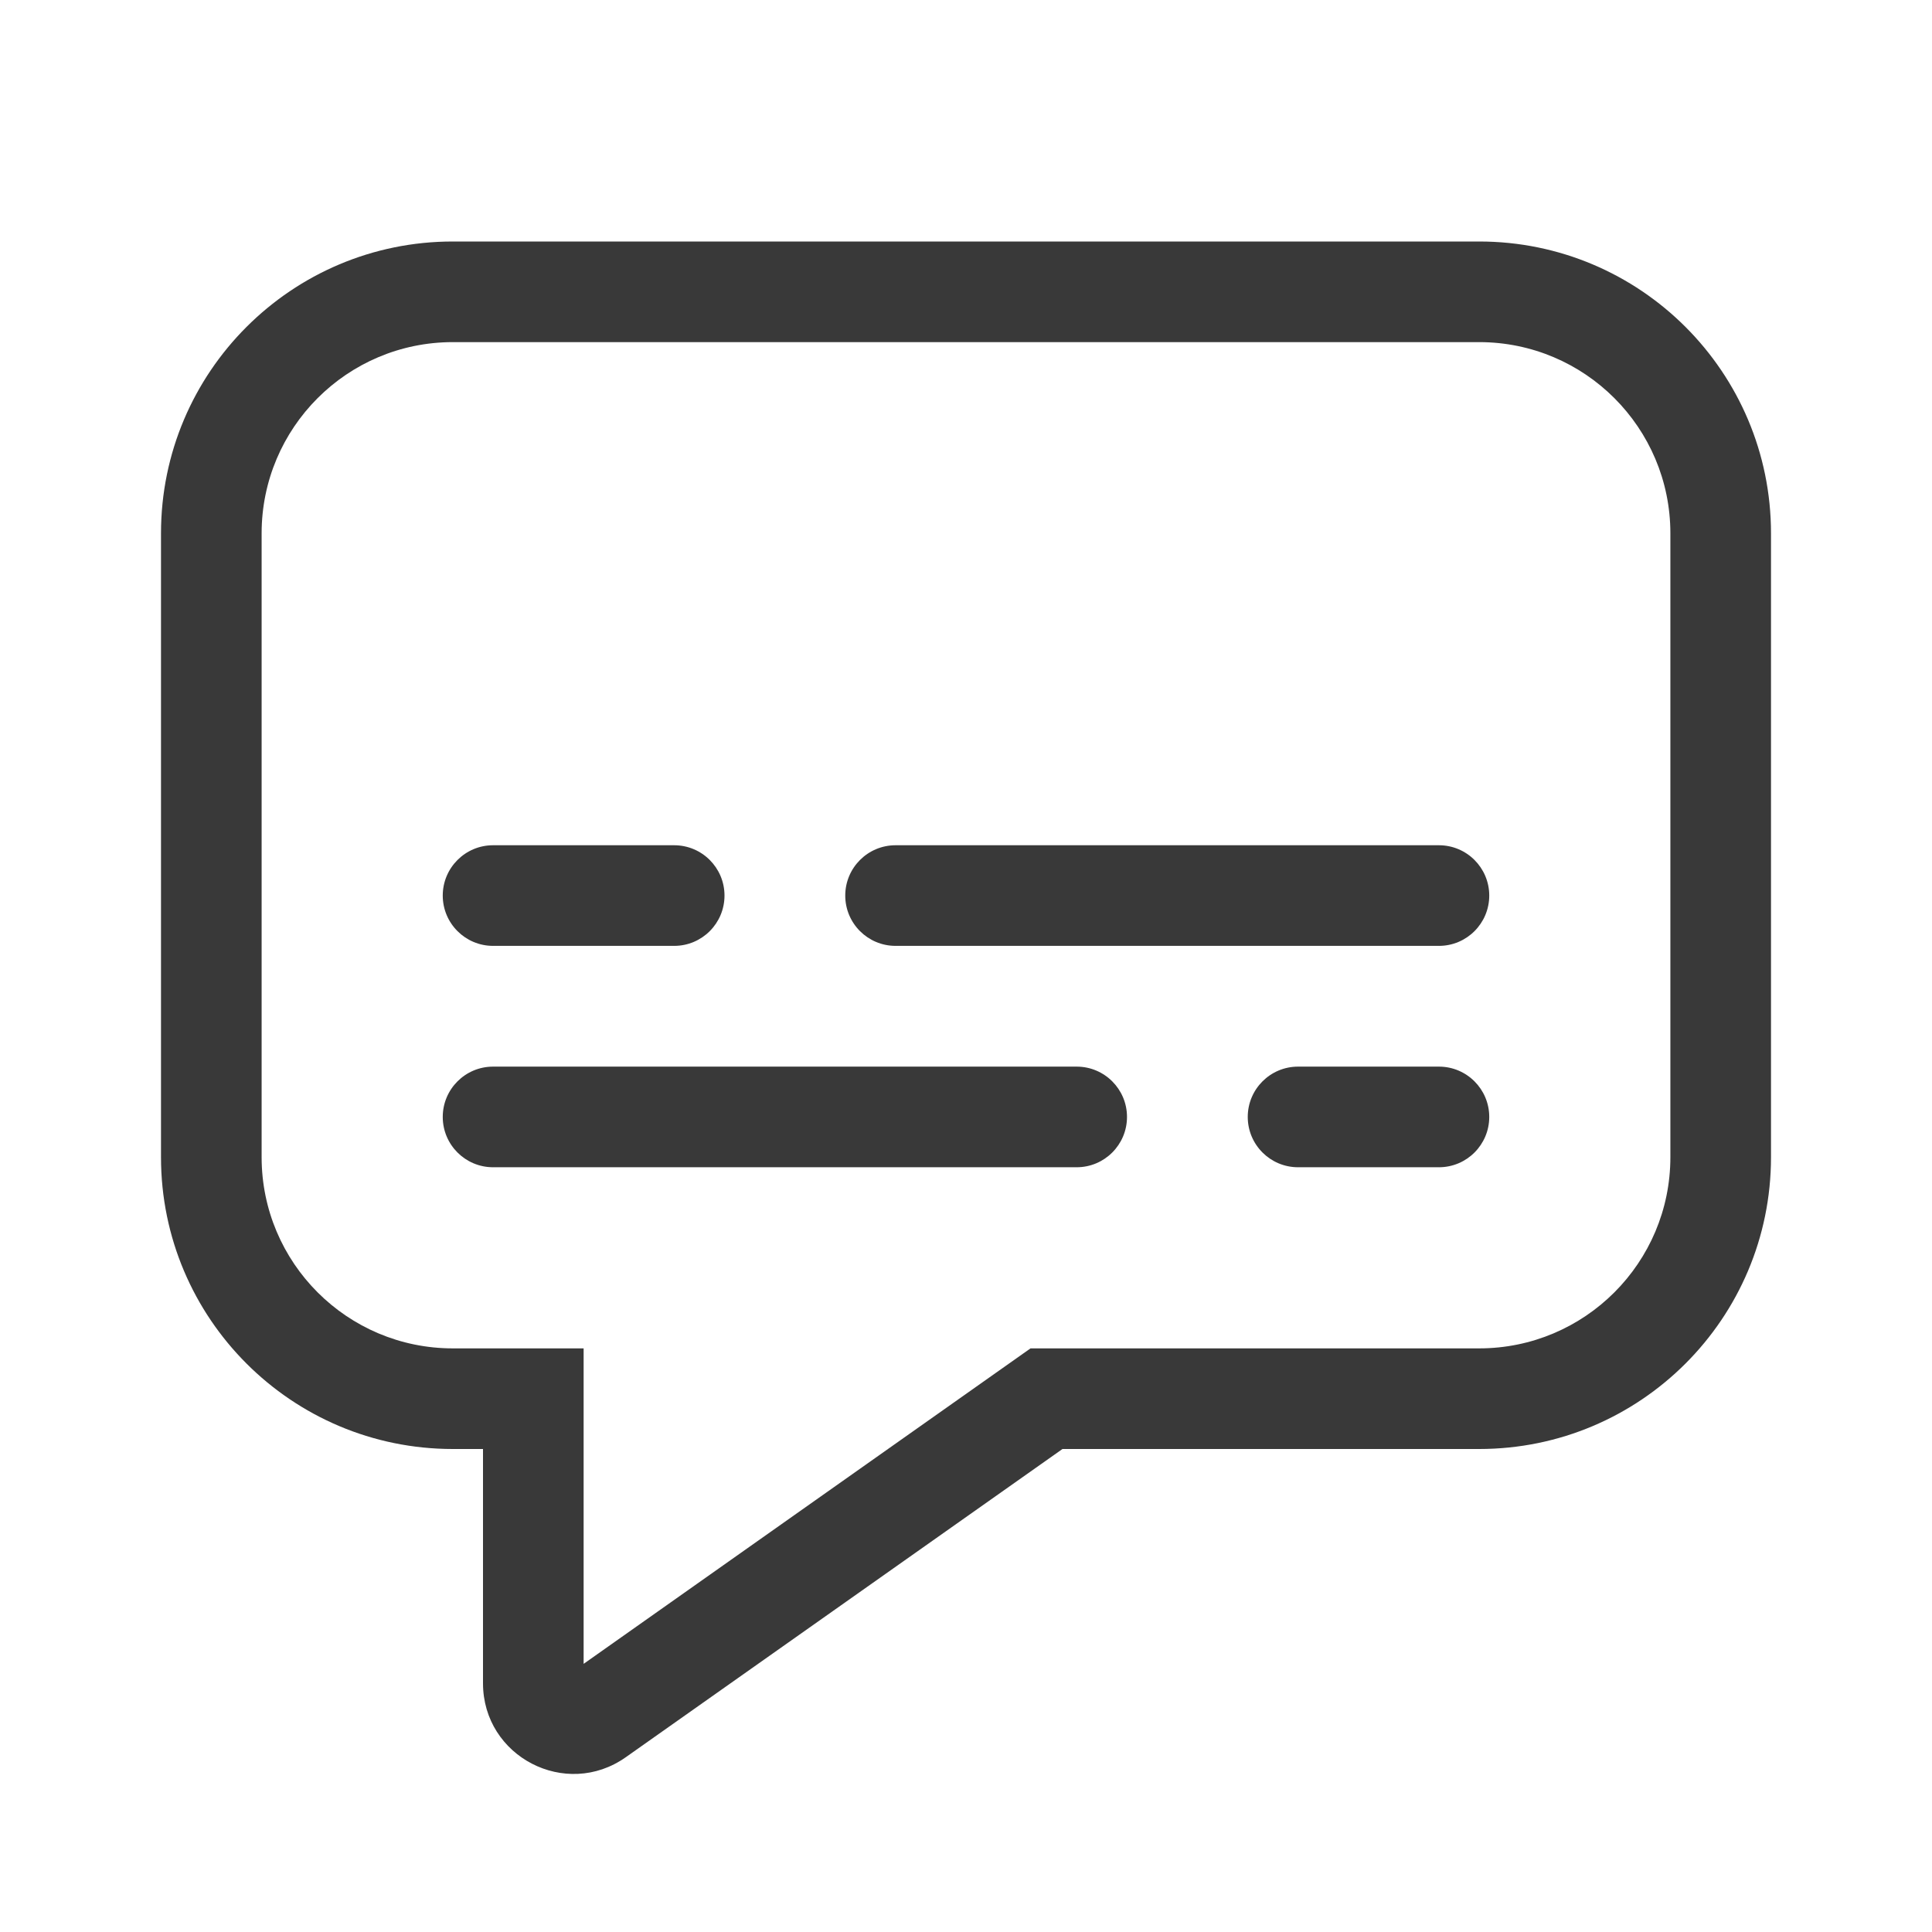 <svg xmlns="http://www.w3.org/2000/svg" width="48" height="48" viewBox="0 0 48 48" fill="#393939">
<path d="M6.5 13.25C6.5 10.627 8.627 8.5 11.25 8.5H36.75C39.373 8.5 41.5 10.627 41.5 13.25V28.75C41.5 31.373 39.373 33.5 36.75 33.5H25.603L14.5 41.338V33.5H11.25C8.627 33.5 6.5 31.373 6.5 28.75V13.25ZM11.25 6C7.246 6 4 9.246 4 13.25V28.75C4 32.754 7.246 36 11.25 36H12V41.82C12 43.644 14.057 44.71 15.547 43.658L26.397 36H36.75C40.754 36 44 32.754 44 28.75V13.25C44 9.246 40.754 6 36.75 6H11.25ZM22.25 23.5H35.75C36.44 23.5 37 22.94 37 22.25C37 21.56 36.44 21 35.75 21H22.25C21.56 21 21 21.56 21 22.25C21 22.94 21.56 23.5 22.25 23.5ZM16.75 21H12.25C11.56 21 11 21.56 11 22.25C11 22.94 11.56 23.5 12.25 23.5H16.75C17.44 23.5 18 22.94 18 22.25C18 21.56 17.44 21 16.75 21ZM12.25 26.5C11.56 26.5 11 27.06 11 27.75C11 28.44 11.56 29 12.25 29H26.75C27.44 29 28 28.44 28 27.75C28 27.06 27.44 26.5 26.75 26.5H12.25ZM32.25 29C31.56 29 31 28.44 31 27.75C31 27.06 31.56 26.5 32.25 26.5H35.75C36.44 26.5 37 27.06 37 27.75C37 28.44 36.44 29 35.75 29H32.25Z" fill="#393939"/>
</svg>